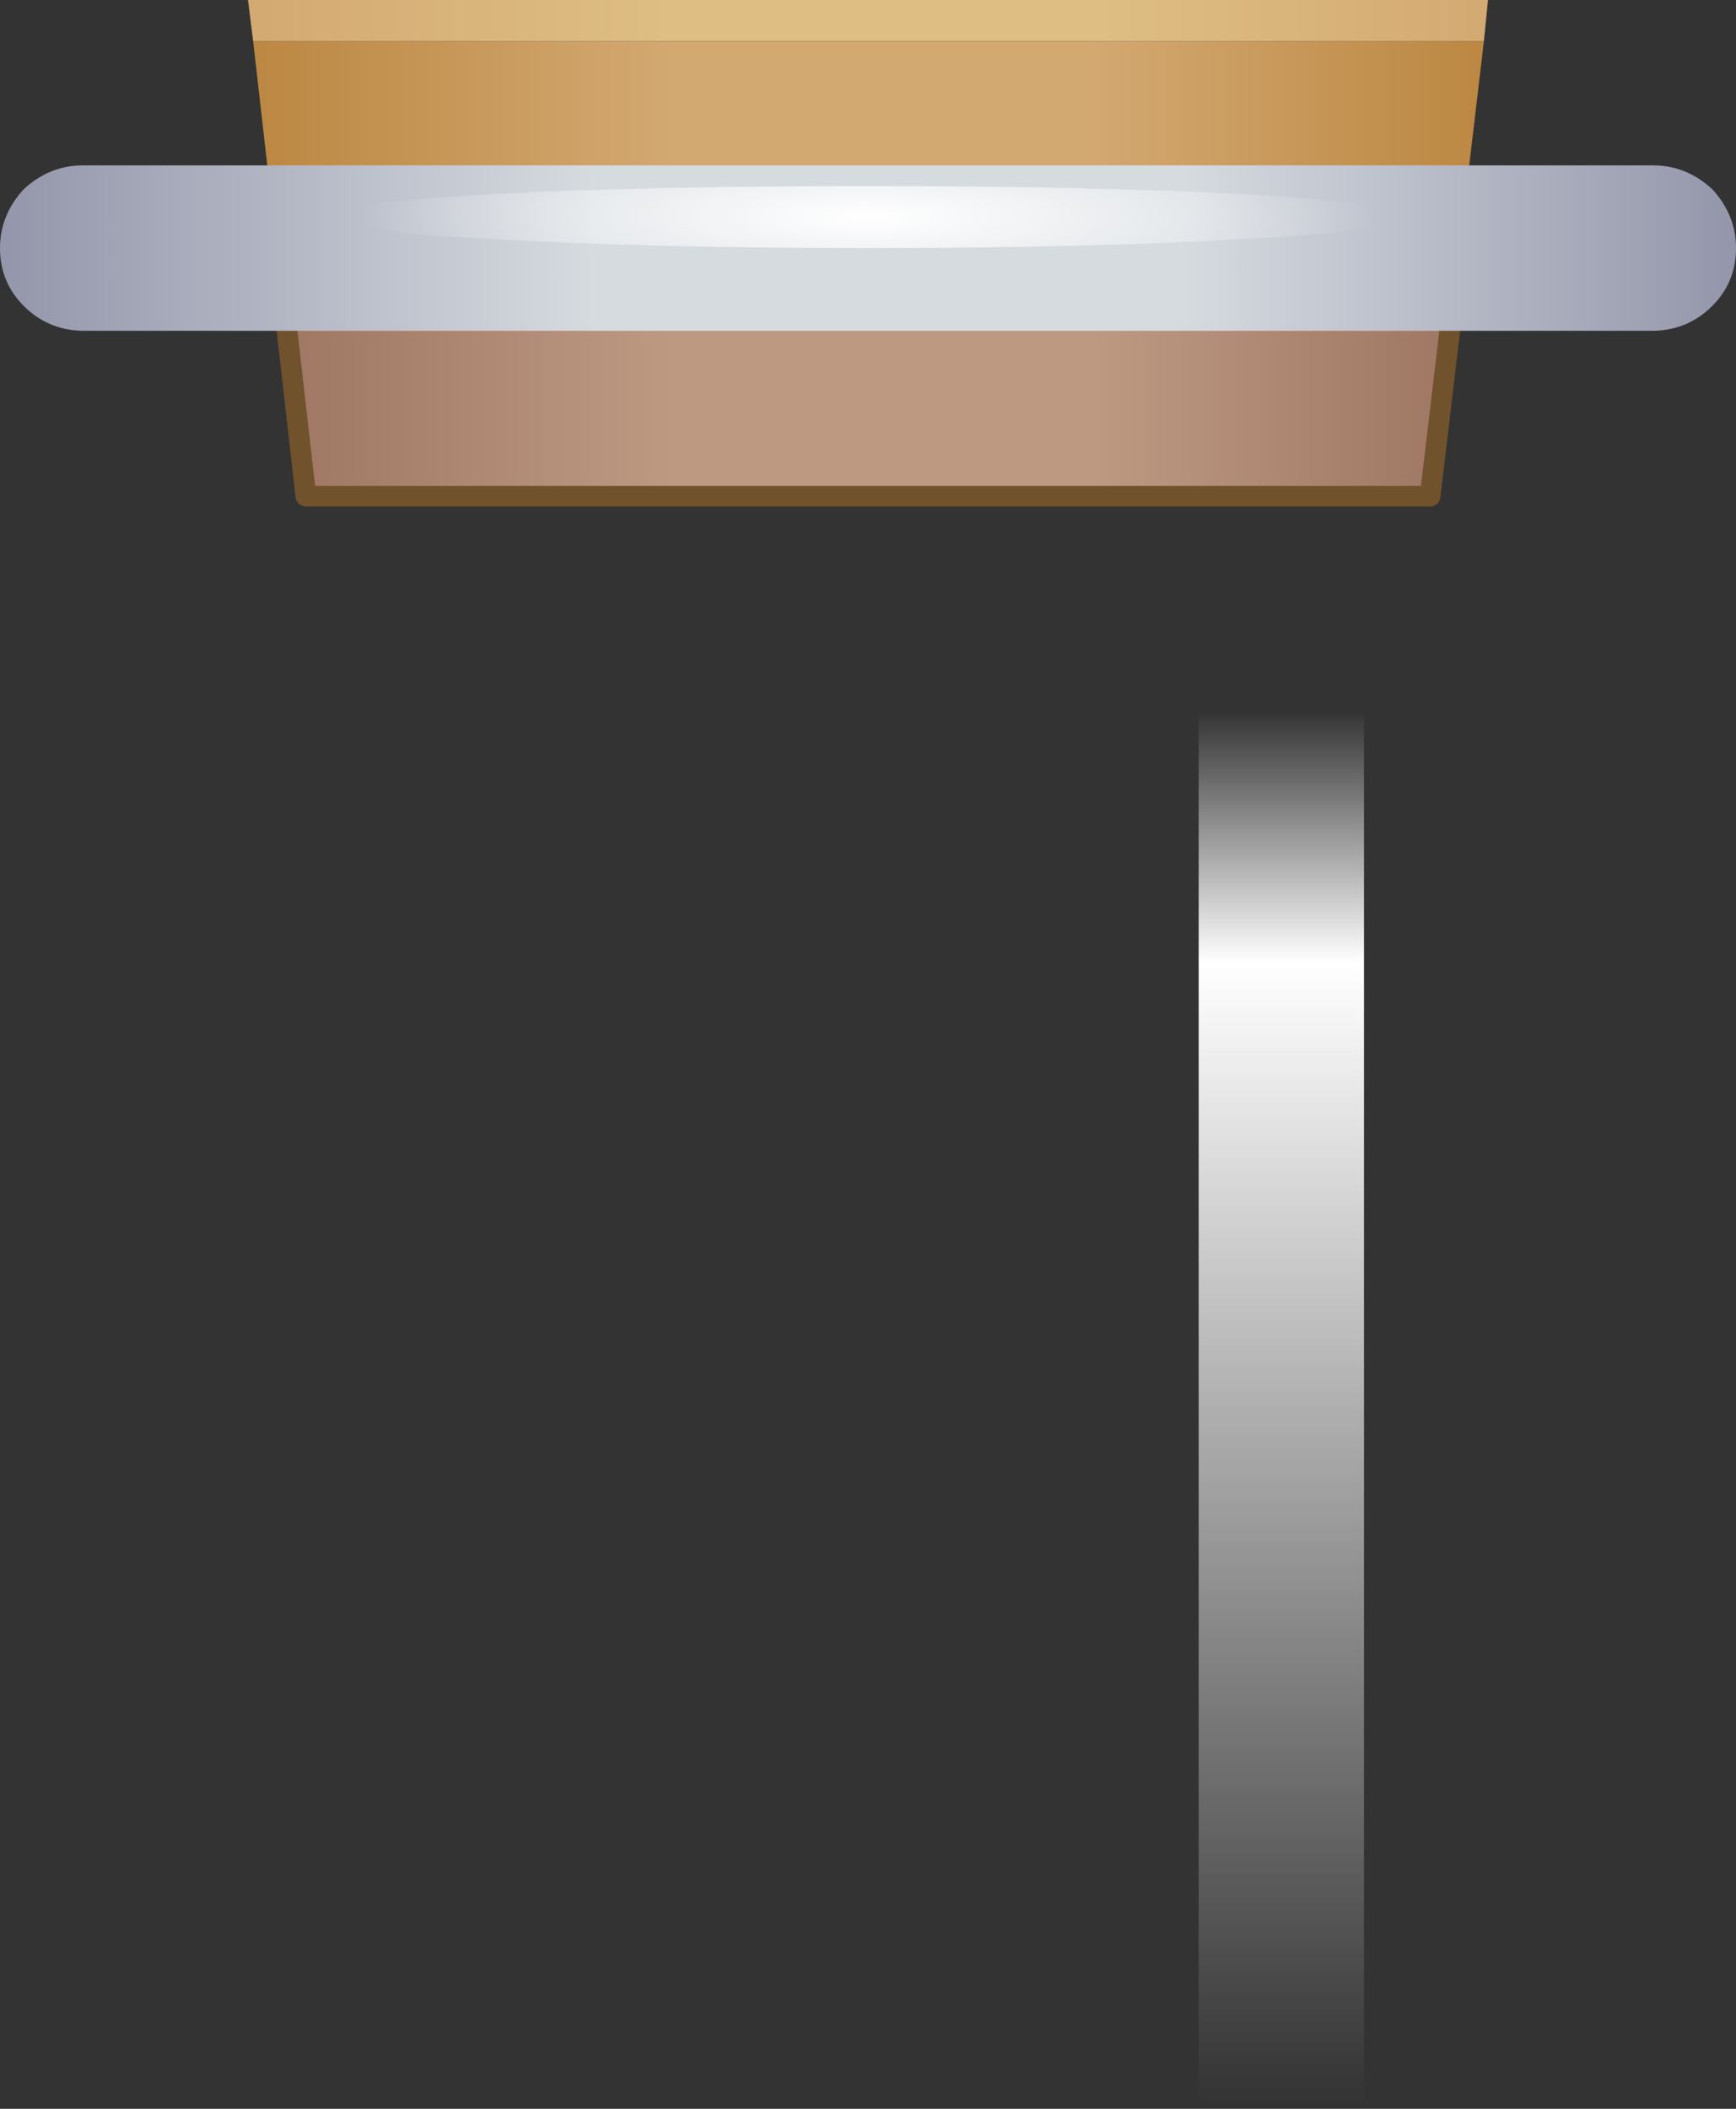 <?xml version="1.0" encoding="UTF-8" standalone="no"?>
<svg xmlns:xlink="http://www.w3.org/1999/xlink" height="102.0px" width="84.0px" xmlns="http://www.w3.org/2000/svg">
  <rect width="100%" height="100%" fill="#333333" stroke="none"/>
  <g transform="matrix(1.0, 0.0, 0.0, 1.0, 42.0, 52.0)">
    <path d="M-29.75 -50.0 L-30.0 -52.0 30.0 -52.0 29.8 -50.0 -29.75 -50.0" fill="url(#gradient0)" fill-rule="evenodd" stroke="none"/>
    <path d="M29.8 -50.0 L28.4 -38.15 -28.4 -38.15 -29.75 -50.0 29.8 -50.0" fill="url(#gradient1)" fill-rule="evenodd" stroke="none"/>
    <path d="M27.2 -28.0 L-27.2 -28.0 -28.4 -38.15 28.4 -38.15 27.2 -28.0" fill="url(#gradient2)" fill-rule="evenodd" stroke="none"/>
    <path d="M28.55 -39.4 L27.2 -28.0 -27.2 -28.0 -28.5 -39.4" fill="none" stroke="#70522c" stroke-linecap="round" stroke-linejoin="round" stroke-width="1.0"/>
    <path d="M38.0 -44.0 Q39.6 -44.0 40.85 -42.85 42.0 -41.6 42.0 -40.0 42.0 -38.35 40.85 -37.2 39.7 -36.05 38.05 -36.0 L-38.05 -36.0 Q-39.7 -36.05 -40.85 -37.2 -42.0 -38.35 -42.0 -40.0 -42.0 -41.6 -40.85 -42.85 -39.6 -44.0 -38.0 -44.0 L0.0 -44.0 38.0 -44.0" fill="url(#gradient3)" fill-rule="evenodd" stroke="none"/>
    <path d="M18.35 -42.6 Q26.0 -42.15 26.0 -41.5 26.0 -40.85 18.35 -40.45 10.75 -40.0 0.0 -40.0 -10.75 -40.0 -18.4 -40.45 -26.0 -40.85 -26.0 -41.5 -26.0 -42.15 -18.4 -42.6 -10.75 -43.0 0.0 -43.0 10.75 -43.0 18.35 -42.6" fill="url(#gradient4)" fill-rule="evenodd" stroke="none"/>
    <path d="M24.0 -20.0 L24.0 50.0 16.0 50.0 16.0 -20.0 24.0 -20.0" fill="url(#gradient5)" fill-rule="evenodd" stroke="none"/>
  </g>
  <defs>
    <linearGradient gradientTransform="matrix(0.037, 0.0, 0.0, 0.001, 0.0, -51.0)" gradientUnits="userSpaceOnUse" id="gradient0" spreadMethod="pad" x1="-819.2" x2="819.2">
      <stop offset="0.0" stop-color="#d3a972"/>
      <stop offset="0.341" stop-color="#debe83"/>
      <stop offset="0.686" stop-color="#debe83"/>
      <stop offset="1.0" stop-color="#d3a972"/>
    </linearGradient>
    <linearGradient gradientTransform="matrix(0.036, 0.0, 0.0, 0.013, 0.0, -39.0)" gradientUnits="userSpaceOnUse" id="gradient1" spreadMethod="pad" x1="-819.2" x2="819.2">
      <stop offset="0.0" stop-color="#bc8843"/>
      <stop offset="0.341" stop-color="#d3a972"/>
      <stop offset="0.682" stop-color="#d3a972"/>
      <stop offset="1.0" stop-color="#bc8843"/>
    </linearGradient>
    <linearGradient gradientTransform="matrix(0.036, 0.0, 0.0, 0.013, 0.0, -39.0)" gradientUnits="userSpaceOnUse" id="gradient2" spreadMethod="pad" x1="-819.2" x2="819.2">
      <stop offset="0.0" stop-color="#9d7562"/>
      <stop offset="0.341" stop-color="#bd9982"/>
      <stop offset="0.682" stop-color="#bd9982"/>
      <stop offset="1.0" stop-color="#9d7562"/>
    </linearGradient>
    <linearGradient gradientTransform="matrix(0.051, 0.0, 0.0, 0.005, 0.0, -40.0)" gradientUnits="userSpaceOnUse" id="gradient3" spreadMethod="pad" x1="-819.2" x2="819.2">
      <stop offset="0.0" stop-color="#9497ab"/>
      <stop offset="0.341" stop-color="#d6dbe0"/>
      <stop offset="0.682" stop-color="#d6dbe0"/>
      <stop offset="1.0" stop-color="#9497ab"/>
    </linearGradient>
    <radialGradient cx="0" cy="0" gradientTransform="matrix(0.0, -0.006, 0.03, 2.0E-4, 0.0, -41.5)" gradientUnits="userSpaceOnUse" id="gradient4" r="819.2" spreadMethod="pad">
      <stop offset="0.0" stop-color="#ffffff"/>
      <stop offset="1.0" stop-color="#ffffff" stop-opacity="0.0"/>
    </radialGradient>
    <linearGradient gradientTransform="matrix(0.0, 0.045, -0.037, 0.0, 22.0, 19.25)" gradientUnits="userSpaceOnUse" id="gradient5" spreadMethod="pad" x1="-819.2" x2="819.2">
      <stop offset="0.0" stop-color="#ffffff" stop-opacity="0.0"/>
      <stop offset="0.165" stop-color="#ffffff"/>
      <stop offset="0.914" stop-color="#ffffff" stop-opacity="0.0"/>
    </linearGradient>
  </defs>
</svg>
